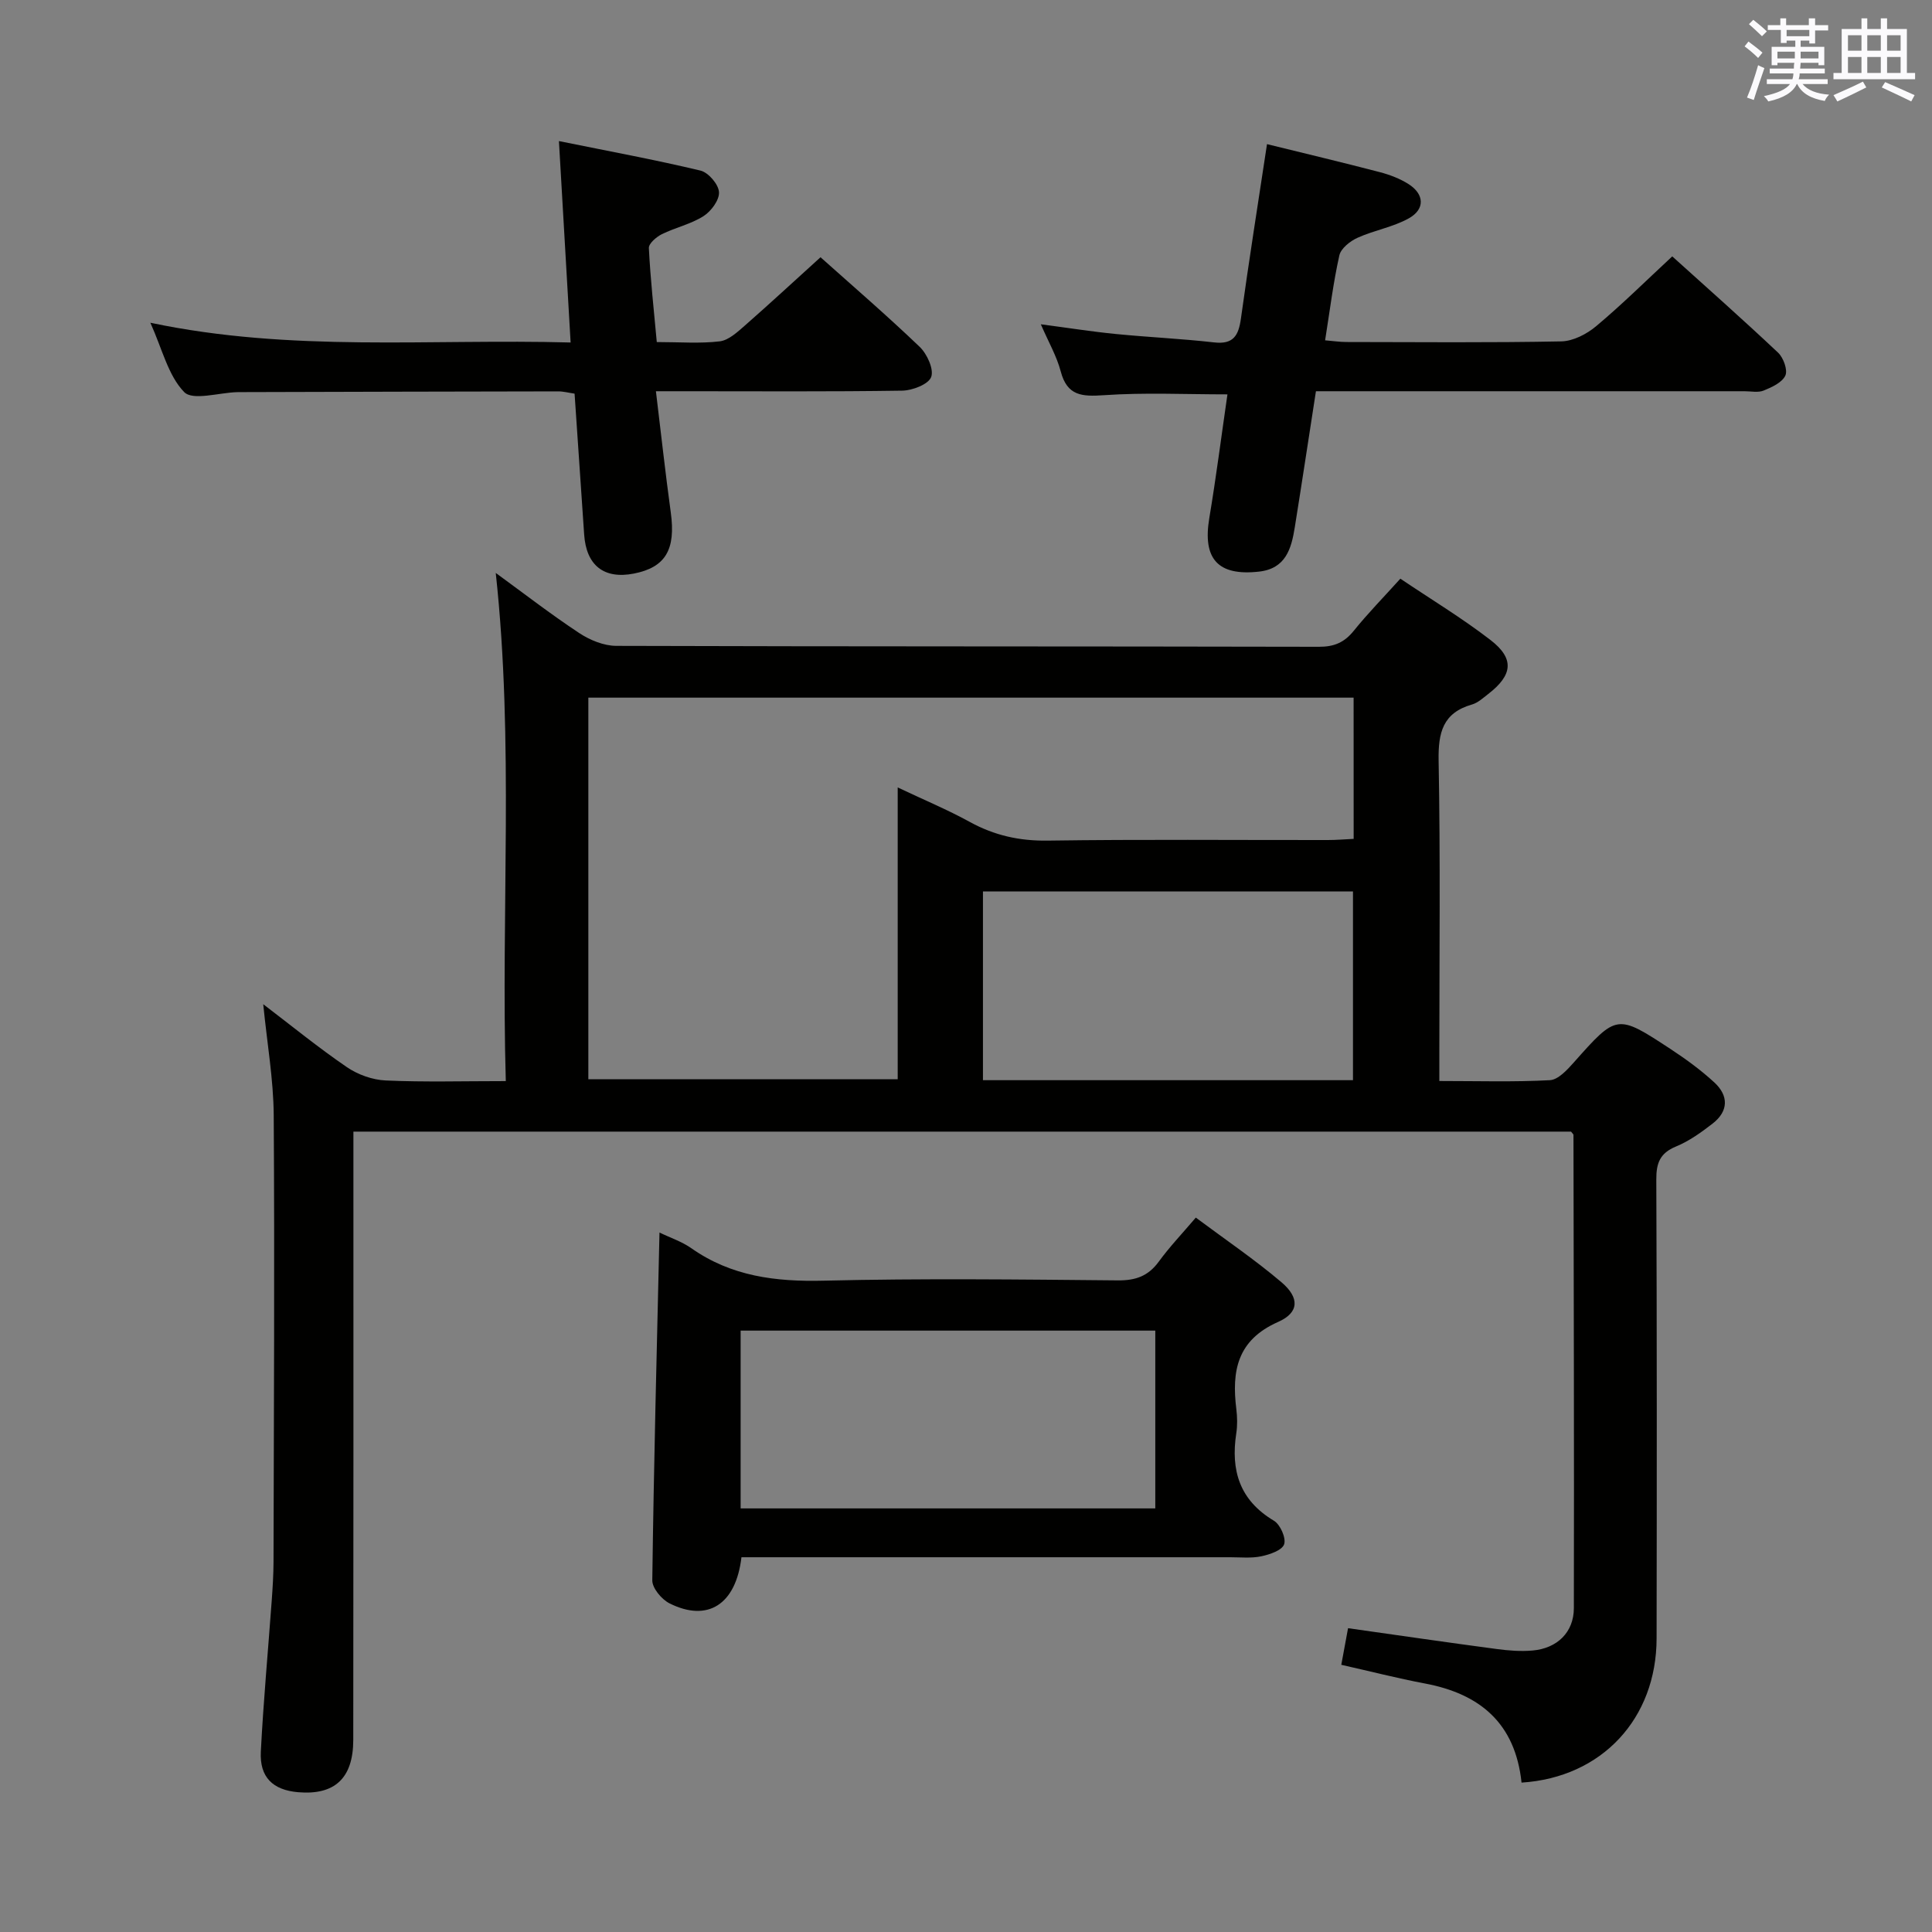 <svg enable-background="new 0 0 400 400" viewBox="0 0 400 400" xmlns="http://www.w3.org/2000/svg"><rect x="0" y="0" width="400" height="400" fill="#808080" stroke="none"/><g fill="#010100"><path d="m315.02 369.07c-1.3-12.31-8.62-18.38-20-20.52-5.67-1.07-11.27-2.51-17.32-3.87.49-2.64.93-5.02 1.4-7.58 10.47 1.48 20.6 2.96 30.76 4.31 2.46.33 5 .53 7.46.31 5.07-.45 8.52-3.76 8.53-8.77.07-32.66-.03-65.32-.08-97.98 0-.13-.18-.26-.5-.68-83.68 0-167.58 0-252.1 0v5.96c0 40 .02 79.99-.03 119.99-.01 7.95-3.87 11.46-11.41 10.82-5.23-.45-8-3.09-7.73-8.4.54-10.45 1.5-20.88 2.26-31.31.19-2.65.36-5.31.37-7.97.07-30.83.24-61.66.04-92.48-.05-7.43-1.37-14.86-2.17-22.99 5.88 4.48 11.42 9 17.3 13.02 2.28 1.56 5.31 2.65 8.06 2.77 7.97.36 15.96.13 24.86.13-1.02-35.18 1.73-70.05-2.08-105.21 5.75 4.19 11.38 8.55 17.3 12.46 2.2 1.45 5.08 2.63 7.65 2.64 48.49.15 96.99.08 145.48.19 3.15.01 5.26-.89 7.22-3.32 2.91-3.61 6.17-6.93 9.64-10.78 6.34 4.27 12.75 8.14 18.64 12.68 5.03 3.87 4.64 7.27-.47 11.21-1.05.81-2.12 1.81-3.34 2.16-6.04 1.73-7.01 5.8-6.91 11.61.38 20.16.15 40.33.15 60.49v5.85c7.98 0 15.45.23 22.88-.17 1.72-.09 3.58-2.12 4.93-3.64 8.93-10.04 8.92-10.12 20.03-2.83 3.18 2.09 6.3 4.36 9.1 6.94 2.98 2.75 2.95 5.95-.37 8.52-2.35 1.82-4.85 3.62-7.57 4.74-3.33 1.37-4.1 3.44-4.08 6.85.13 31.66.11 63.33.06 94.99-.02 16.58-11.3 28.8-27.96 29.86zm-34.77-224.63c-53.03 0-105.71 0-158.44 0v79.01h64.05c0-20.11 0-39.85 0-60.42 5.44 2.58 10.32 4.61 14.92 7.14 5.1 2.8 10.29 3.96 16.17 3.87 19.32-.28 38.64-.1 57.96-.12 1.76 0 3.51-.15 5.35-.24-.01-10.06-.01-19.64-.01-29.24zm-.13 79.2c0-13.47 0-26.33 0-39.08-25.89 0-51.3 0-76.61 0v39.08z"/><path d="m247.58 252.09c6.13 4.57 12.18 8.67 17.73 13.38 3.76 3.19 3.71 6.28-.69 8.22-8.5 3.76-9.63 10.17-8.65 18.06.2 1.64.24 3.36-.01 4.99-1.18 7.69.68 13.87 7.79 18.11 1.31.78 2.55 3.57 2.12 4.87-.42 1.25-2.96 2.12-4.71 2.49-2.08.44-4.31.2-6.47.2-31.8.01-63.61 0-95.41 0-1.95 0-3.9 0-5.77 0-1.15 9.84-7.03 13.5-14.91 9.54-1.62-.82-3.57-3.15-3.55-4.76.31-23.89.93-47.78 1.49-72.01 2.24 1.09 4.63 1.87 6.59 3.25 8.29 5.83 17.46 6.96 27.39 6.72 20.3-.49 40.63-.25 60.94-.06 3.69.03 6.27-.9 8.45-3.88 2.24-3.07 4.88-5.84 7.67-9.12zm-8.39 60.21c0-12.65 0-24.72 0-36.81-28.82 0-57.23 0-85.85 0v36.81z"/><path d="m169.88 53.26c6.51 5.82 13.69 12 20.52 18.54 1.54 1.47 2.99 4.66 2.39 6.26-.58 1.52-3.89 2.79-6.02 2.82-14.99.23-29.98.12-44.97.12-1.79 0-3.58 0-6 0 1.06 8.75 1.96 16.95 3.08 25.12 1.05 7.64-1.07 11.34-7.63 12.63-6.21 1.22-9.89-1.69-10.31-8.13-.64-9.61-1.3-19.22-1.98-29.12-1.25-.18-2.34-.48-3.43-.47-21.65.03-43.3.09-64.96.15-.5 0-1 0-1.5.01-3.77.11-9.17 1.81-10.94-.02-3.32-3.42-4.53-8.89-7-14.35 29.25 6.16 57.82 3.29 87.01 4.09-.81-13.94-1.58-27.28-2.42-41.7 10.3 2.09 19.87 3.85 29.31 6.11 1.63.39 3.73 2.83 3.83 4.45.11 1.63-1.63 3.98-3.21 4.98-2.61 1.66-5.82 2.35-8.63 3.74-1.13.56-2.73 1.94-2.68 2.87.32 6.4 1.03 12.78 1.64 19.46 4.77 0 8.96.34 13.04-.15 1.85-.23 3.66-1.93 5.21-3.28 5.13-4.5 10.14-9.14 15.65-14.13z"/><path d="m262.32 29.84c7.98 1.97 15.71 3.8 23.39 5.81 2.06.54 4.15 1.34 5.94 2.48 3.26 2.09 3.42 5.19.02 7.08-3.27 1.82-7.17 2.46-10.61 4.02-1.53.69-3.43 2.19-3.76 3.64-1.26 5.62-1.96 11.37-2.95 17.59 1.62.13 3.02.35 4.43.35 14.82.02 29.65.16 44.47-.13 2.45-.05 5.27-1.51 7.22-3.15 5.34-4.47 10.3-9.39 15.75-14.45 6.96 6.28 14.54 12.99 21.91 19.93 1.11 1.05 2.03 3.59 1.51 4.74-.66 1.44-2.79 2.42-4.49 3.11-1.14.47-2.63.14-3.96.14-27.65 0-55.29 0-82.94 0-1.81 0-3.62 0-5.8 0-1.49 9.59-2.89 18.89-4.38 28.18-.71 4.43-1.87 8.56-7.43 9.17-8.48.94-11.68-2.63-10.27-11.07 1.42-8.49 2.51-17.04 3.76-25.63-8.74 0-17.19-.41-25.56.17-4.55.31-7.62.17-8.96-4.93-.83-3.15-2.53-6.08-4.12-9.75 5.58.73 10.54 1.52 15.52 2.01 6.78.67 13.59.97 20.35 1.74 4.03.46 5.07-1.44 5.56-4.94 1.66-11.97 3.55-23.9 5.4-36.11z"/></g><path d="m361.2 9.6.8-1c.9.7 1.9 1.4 2.9 2.3l-.9 1.1c-1-1-2-1.8-2.8-2.4zm.5 10.6c.9-2.1 1.6-4.3 2.3-6.7.4.2.8.4 1.3.6-.7 2.1-1.5 4.3-2.2 6.6zm.4-15.2.9-.9c1 .8 2 1.6 2.8 2.4l-1 1c-.9-.9-1.8-1.7-2.7-2.5zm12.5-1.2h1.2v1.4h2.7v1.1h-2.7v2.7h-1.2v-.6h-1.8v1.3h4.9v3.8h-1.2v-.5h-3.7c0 .4-.1.9-.1 1.2h5.1v1h-5.2c0 .5-.1.9-.2 1.2h6v1h-5.2c1.1 1.3 2.9 2 5.5 2.2-.4.4-.7.8-.9 1.3-2.9-.5-4.8-1.6-5.7-3.5h-.1c-.8 1.7-2.7 2.9-5.9 3.6-.2-.4-.6-.8-.9-1.1 2.8-.6 4.6-1.4 5.4-2.5h-4.8v-1h5.3c.1-.3.2-.7.2-1.2h-4.9v-1h5c0-.4 0-.8.1-1.2h-3.5v.5h-1.2v-3.8h4.9v-1.3h-1.8v.5h-1.2v-2.7h-2.7v-1h2.6v-1.4h1.2v1.4h4.7v-1.4zm-6.6 8.3h3.6c0-.4 0-.9 0-1.4h-3.6zm1.9-4.6h4.7v-1.3h-4.7zm6.6 3.2h-3.7v1.4h3.7z" fill="#fbfafc"/><path d="m385.3 3.8h1.3v2.2h2.8v-2.2h1.3v2.2h4.1v9.1h1.7v1.3h-16.9v-1.3h1.7v-9.1h4.1v-2.2zm.4 13.1.7 1.2c-1.8.9-3.8 1.9-6 2.9-.2-.4-.5-.8-.8-1.3 2.3-1 4.3-1.9 6.1-2.8zm-3.1-6.4h2.8v-3.2h-2.8zm0 4.6h2.8v-3.3h-2.8zm4-4.6h2.8v-3.2h-2.8zm0 4.6h2.8v-3.3h-2.8zm3.7 1.9c2.1.9 4.1 1.8 6.1 2.7l-.7 1.3c-2.2-1.1-4.2-2-6.1-2.9zm3.2-9.7h-2.8v3.2h2.8zm-2.8 7.8h2.8v-3.3h-2.8z" fill="#fbfafc"/></svg>